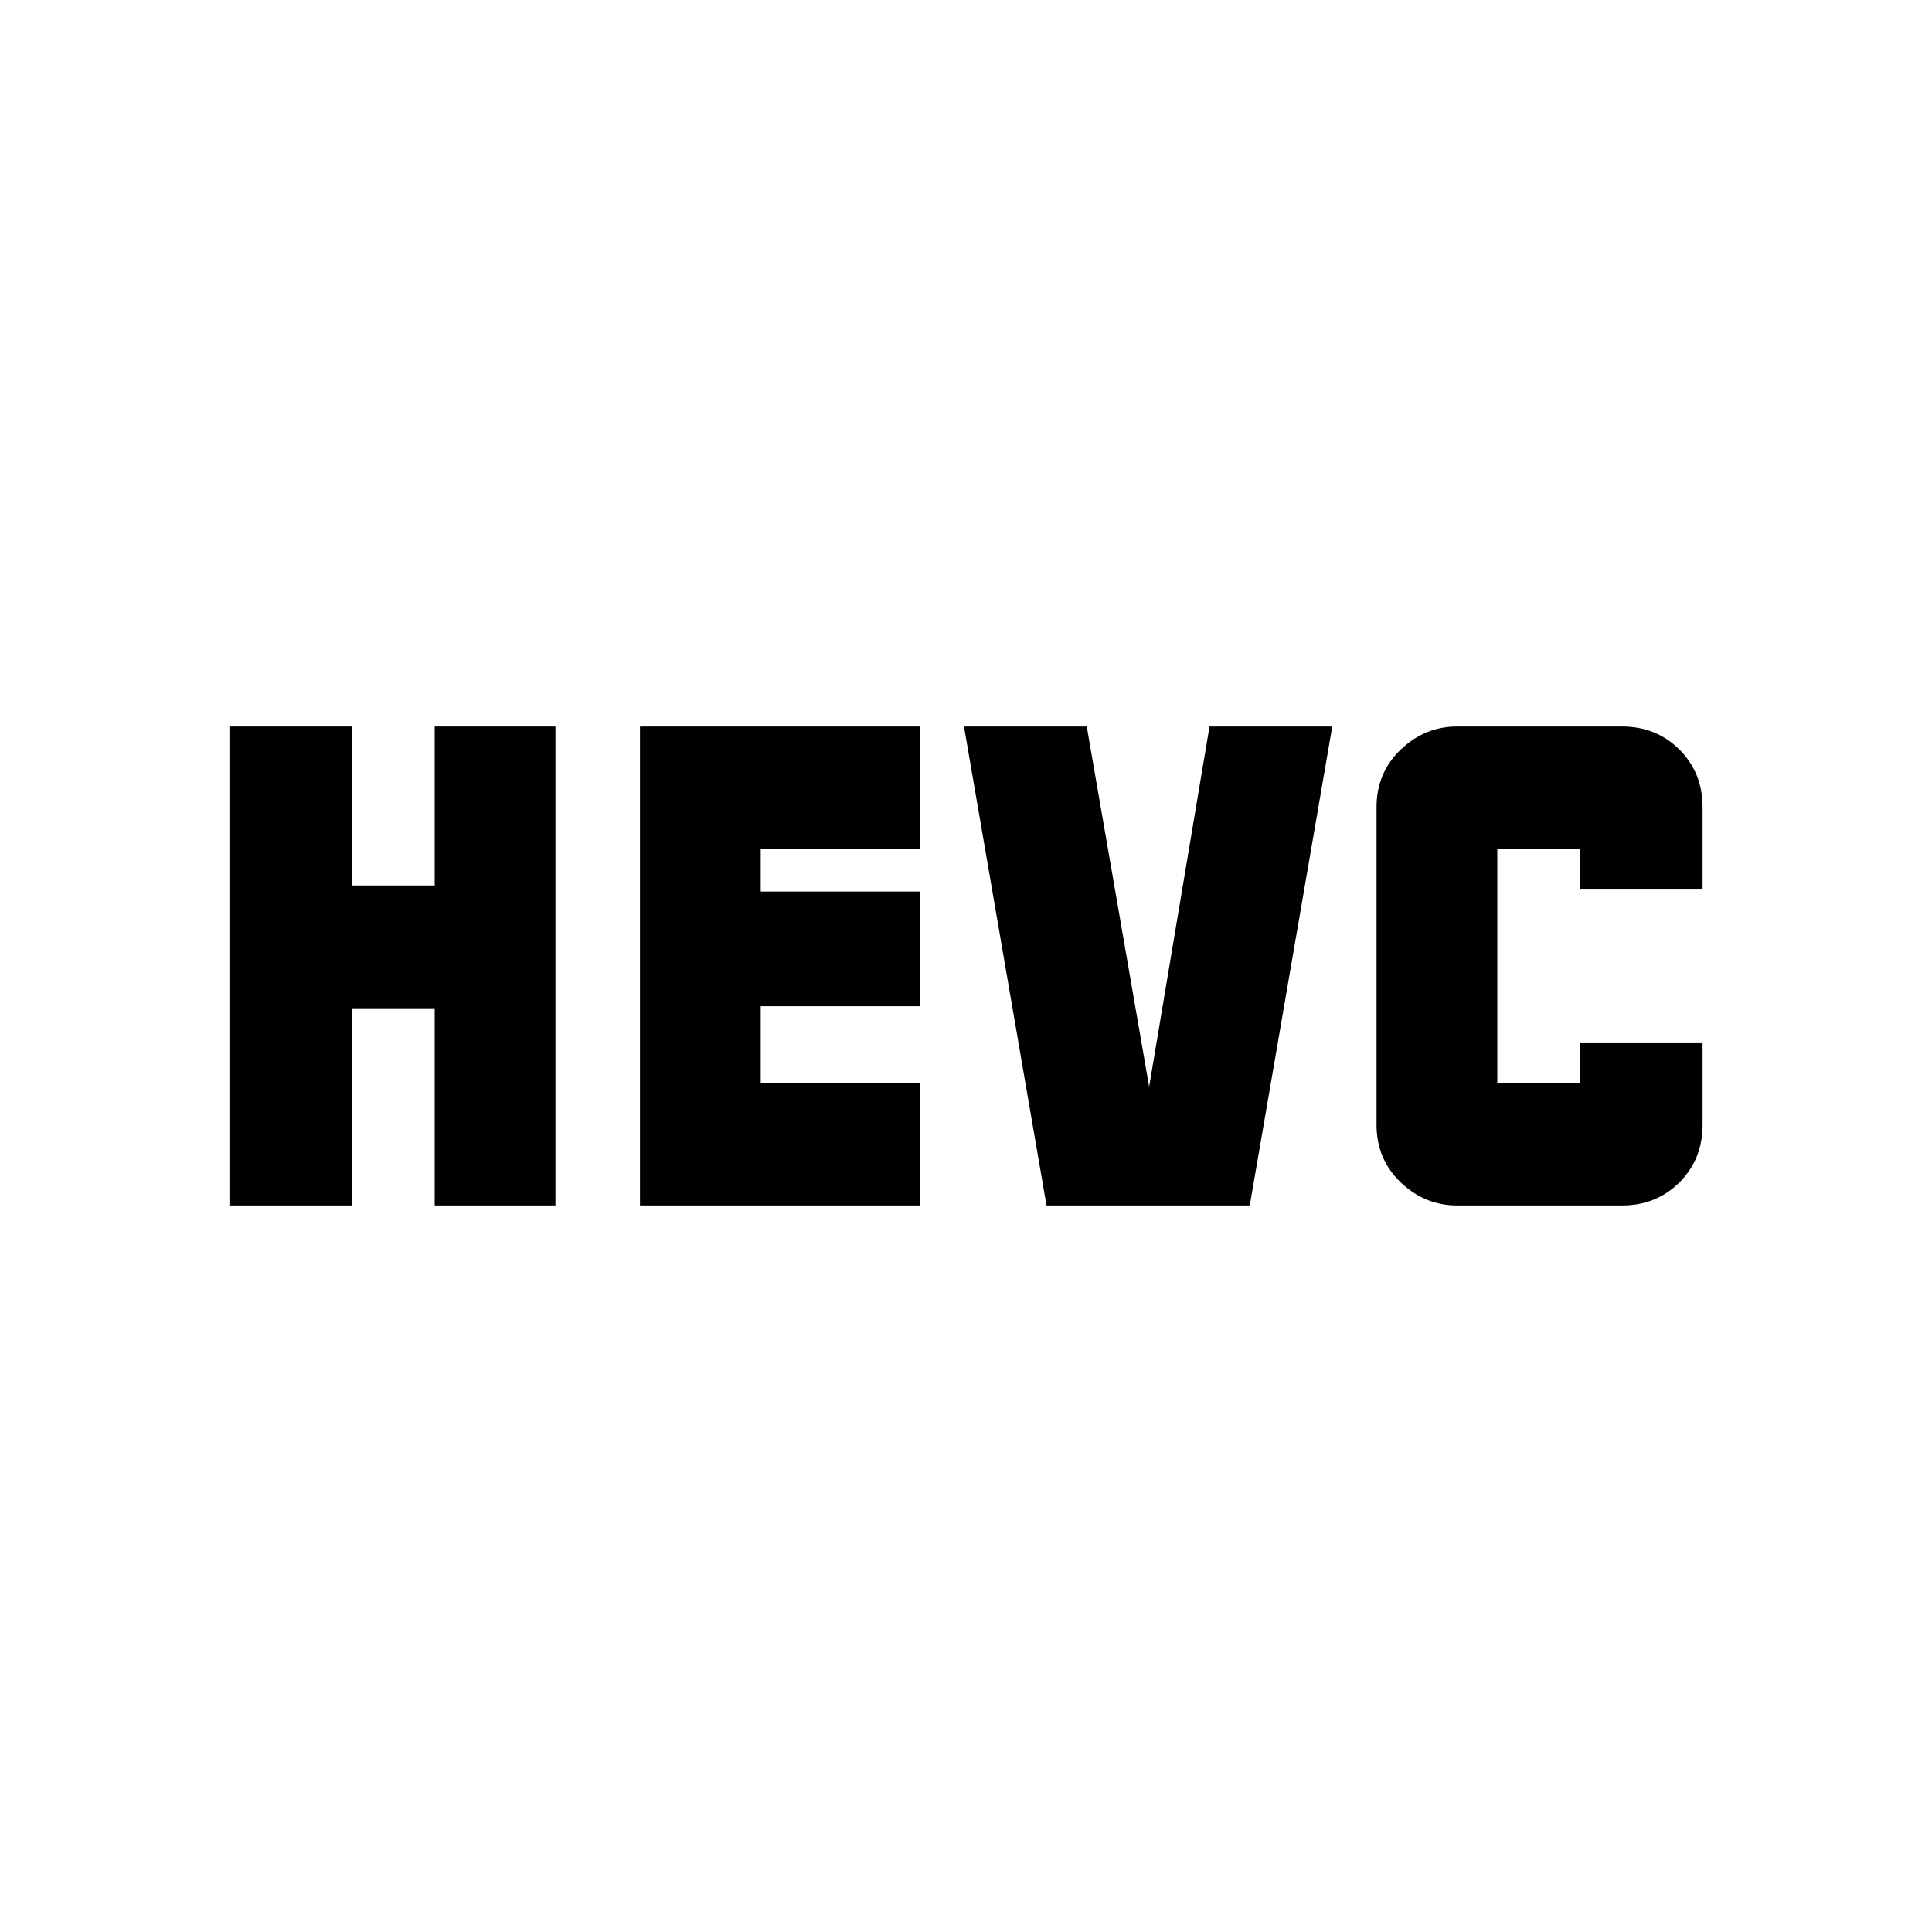 <svg xmlns="http://www.w3.org/2000/svg" height="24" width="24"><path d="M2.85 14.975V9.025H4.375V11H5.4V9.025H6.9V14.975H5.4V12.525H4.375V14.975ZM18.1 14.975Q17.7 14.975 17.4 14.688Q17.1 14.4 17.1 13.975V10.025Q17.1 9.6 17.4 9.312Q17.7 9.025 18.1 9.025H20.15Q20.575 9.025 20.863 9.312Q21.15 9.6 21.15 10.025V11.05H19.625V10.55H18.6V13.45H19.625V12.95H21.15V13.975Q21.15 14.4 20.863 14.688Q20.575 14.975 20.15 14.975ZM13 14.975 11.975 9.025H13.5L14.275 13.5L15.025 9.025H16.55L15.525 14.975ZM7.95 14.975V9.025H11.425V10.55H9.45V11.075H11.425V12.5H9.45V13.45H11.425V14.975Z"/></svg>